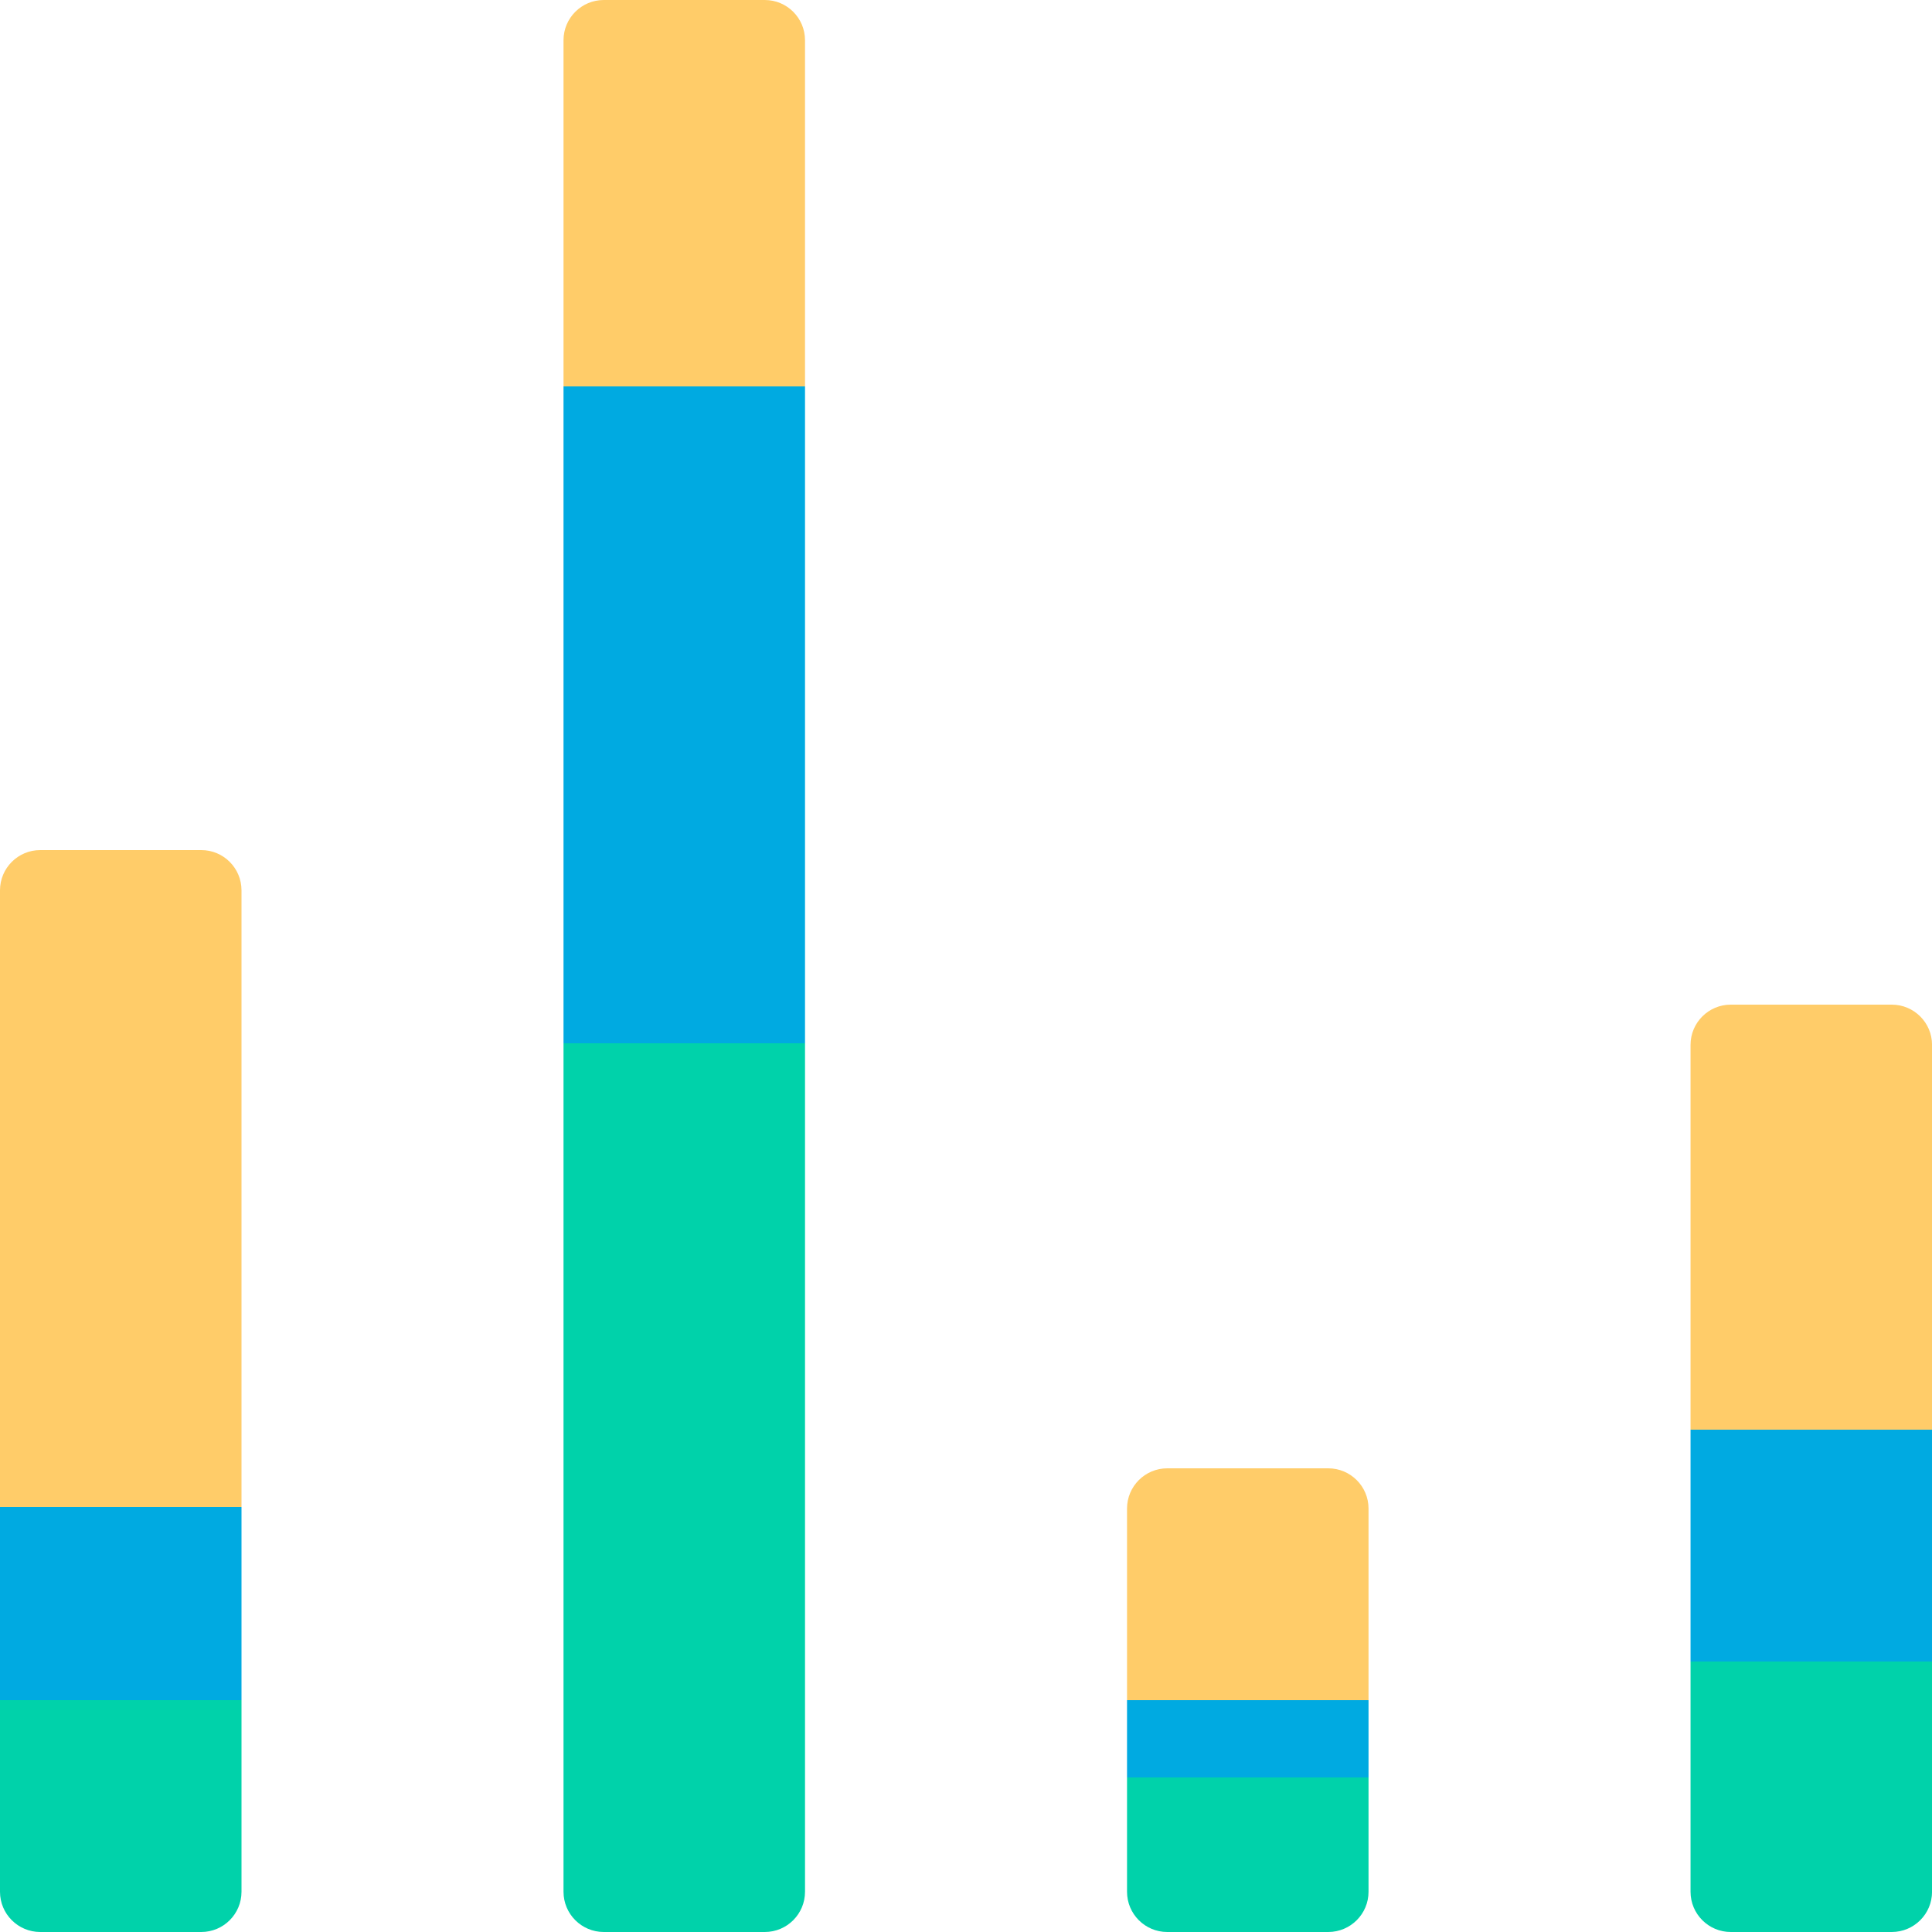 <svg width="46" height="46" viewBox="0 0 46 46" fill="none" xmlns="http://www.w3.org/2000/svg">
<g id="v2-stacked-bar-chart-color" clip-path="url(#clip0_1232_36686)">
<path id="Vector" d="M0 40.48H5.75V45.042C5.75 45.571 5.321 46 4.792 46H0.959C0.429 46 0 45.571 0 45.042V40.48Z" fill="#00D2AA"/>
<path id="Vector_2" d="M13.417 24.84H19.167V45.042C19.167 45.571 18.738 46 18.209 46H14.376C13.846 46 13.417 45.571 13.417 45.042V24.84Z" fill="#00D2AA"/>
<path id="Vector_3" d="M26.834 42.32H32.584V45.042C32.584 45.571 32.154 46 31.625 46H27.792C27.263 46 26.834 45.571 26.834 45.042V42.32Z" fill="#00D2AA"/>
<path id="Vector_4" d="M40.251 39.56H46.001V45.042C46.001 45.571 45.571 46 45.042 46H41.209C40.68 46 40.251 45.571 40.251 45.042V39.56Z" fill="#00D2AA"/>
<path id="Vector_5" d="M0 21.198C0 20.669 0.429 20.24 0.959 20.24H4.792C5.321 20.24 5.75 20.669 5.75 21.198V35.88H0V21.198Z" fill="#FFCC69"/>
<path id="Vector_6" d="M13.417 0.958C13.417 0.429 13.846 0 14.376 0H18.209C18.738 0 19.167 0.429 19.167 0.958V9.2H13.417V0.958Z" fill="#FFCC69"/>
<path id="Vector_7" d="M26.834 35.918C26.834 35.389 27.263 34.96 27.792 34.96H31.625C32.154 34.96 32.584 35.389 32.584 35.918V40.48H26.834V35.918Z" fill="#FFCC69"/>
<path id="Vector_8" d="M40.251 24.878C40.251 24.349 40.68 23.92 41.209 23.92H45.042C45.571 23.92 46.001 24.349 46.001 24.878V34.04H40.251V24.878Z" fill="#FFCC69"/>
<path id="Vector_9" d="M0 35.88H5.75V40.48H0V35.88Z" fill="#00AAE1"/>
<path id="Vector_10" d="M13.417 9.2H19.167V24.84H13.417V9.2Z" fill="#00AAE1"/>
<path id="Vector_11" d="M26.834 40.48H32.584V42.32H26.834V40.48Z" fill="#00AAE1"/>
<path id="Vector_12" d="M40.251 34.04H46.001V39.56H40.251V34.04Z" fill="#00AAE1"/>
</g>
<defs>
<clipPath id="clip0_1232_36686">
<rect width="46" height="46" fill="white"/>
</clipPath>
</defs>
</svg>
